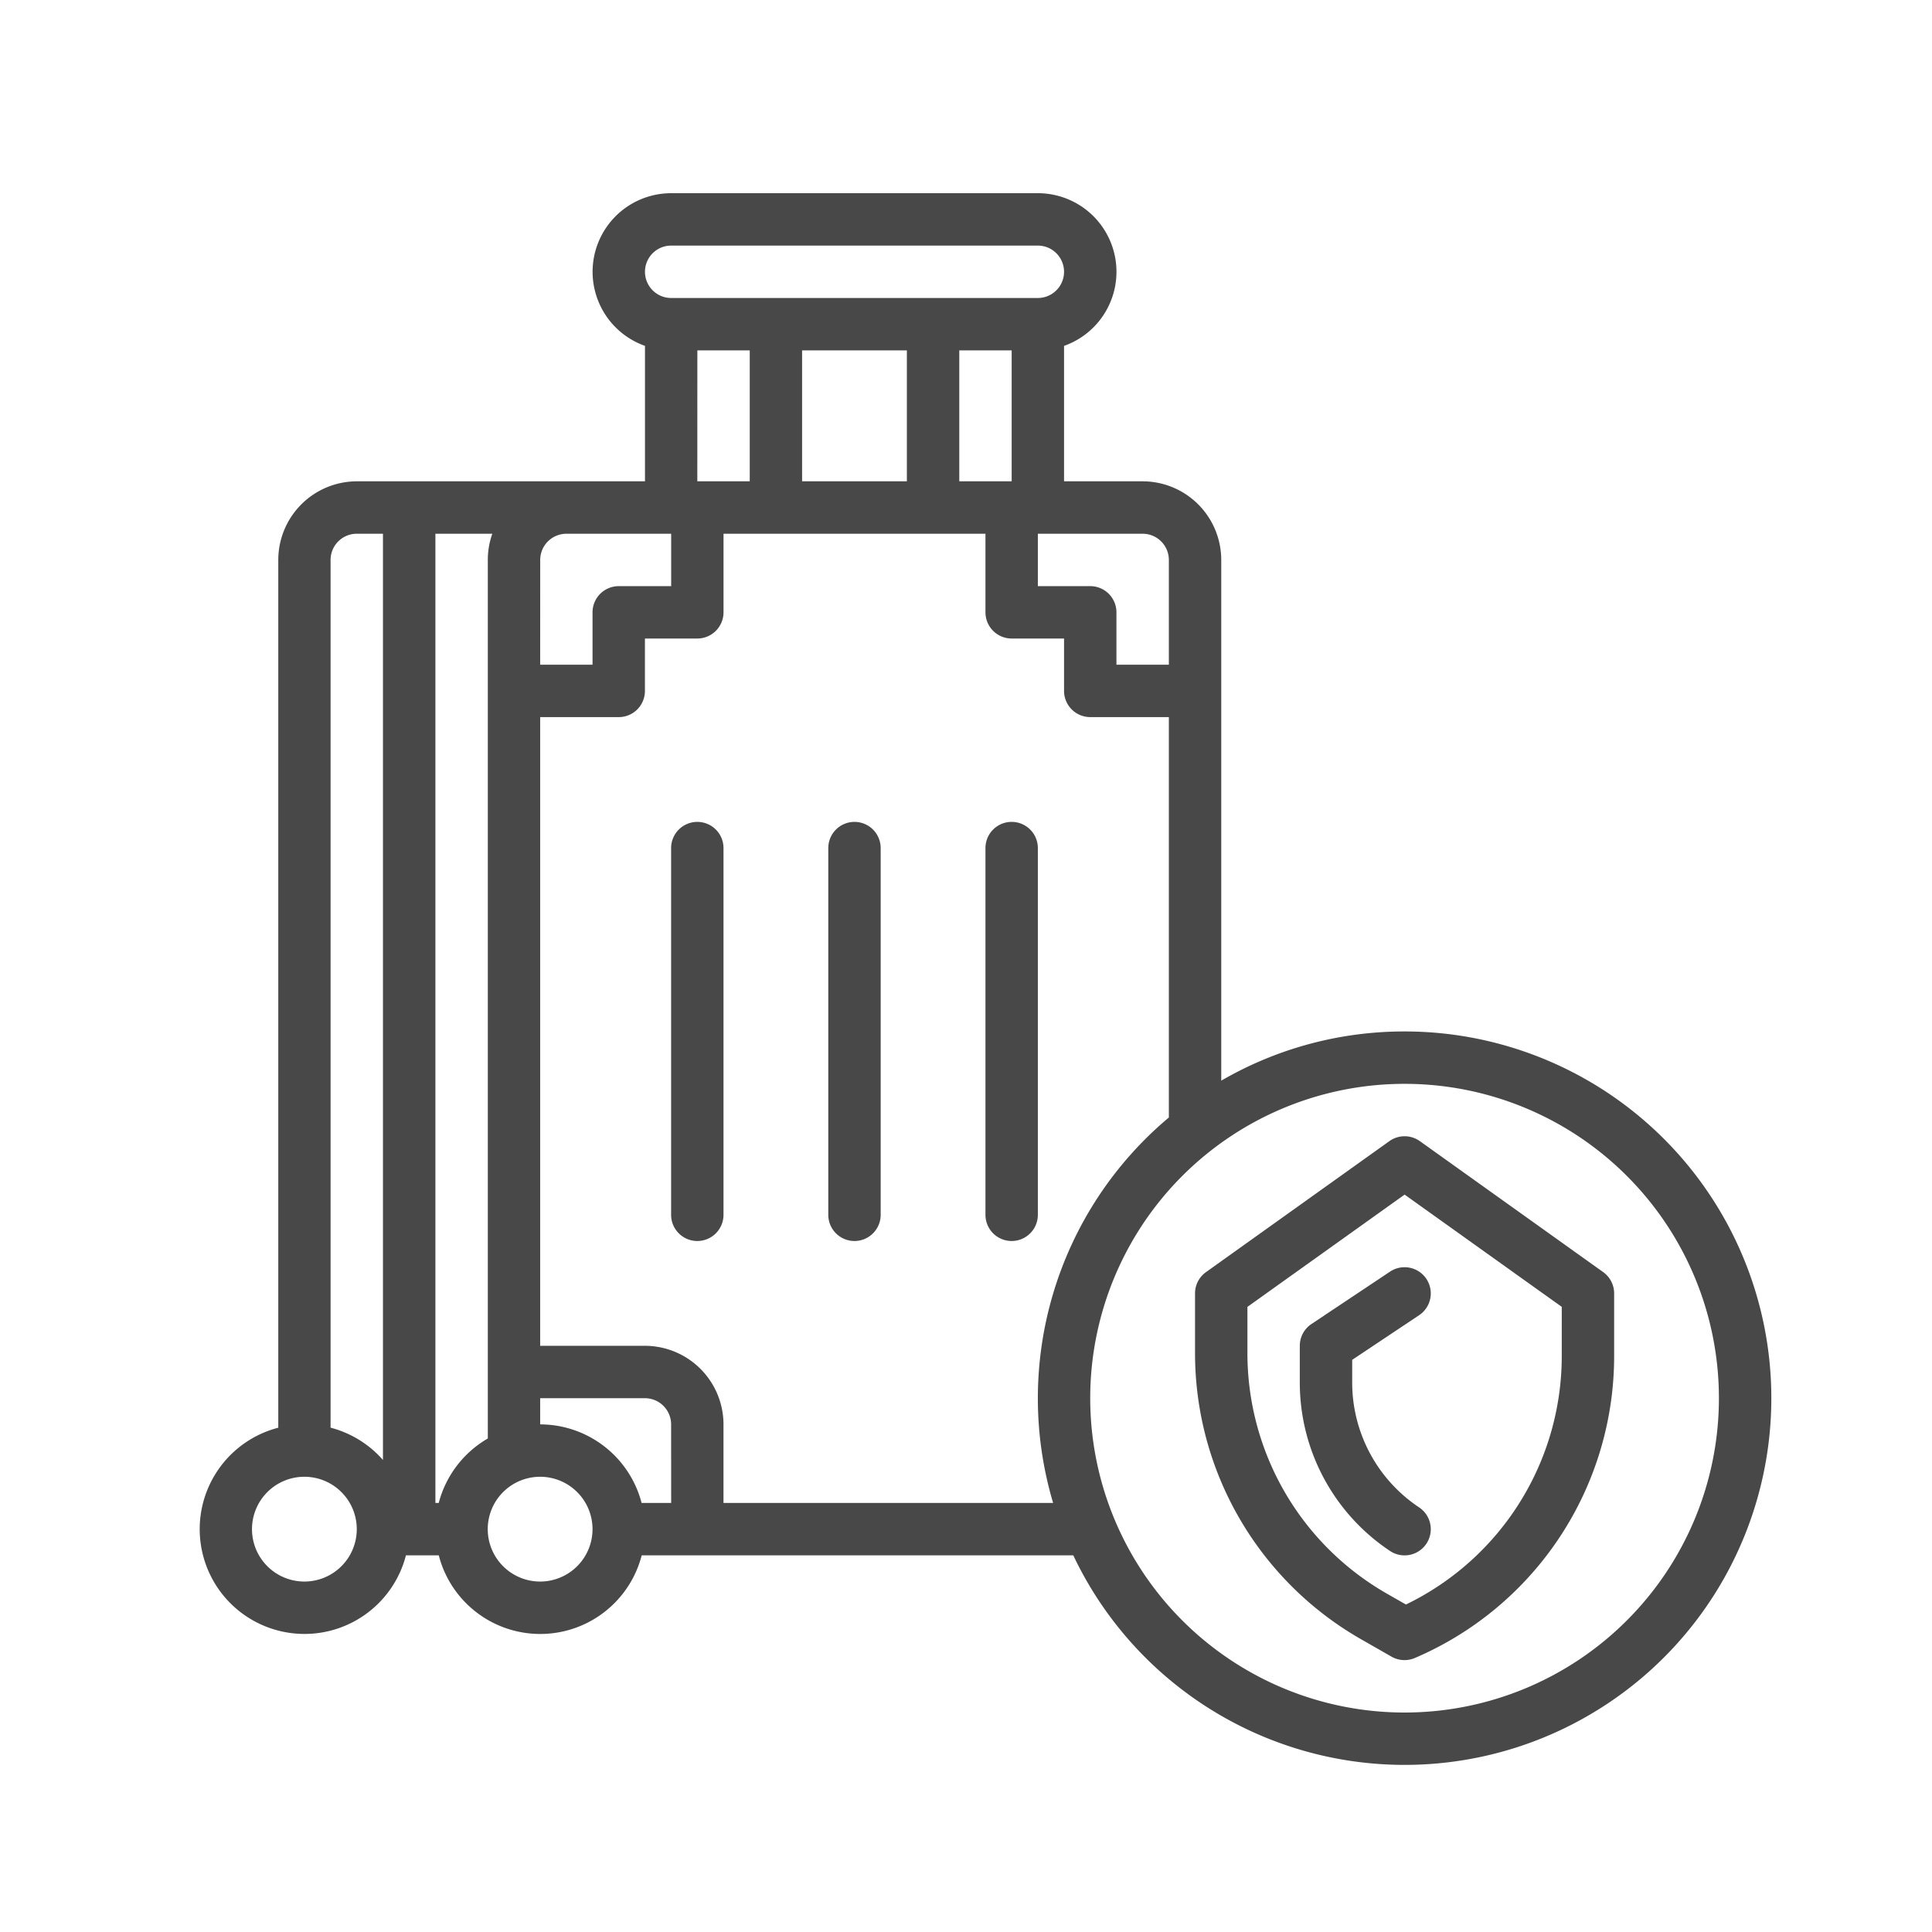 <svg xmlns="http://www.w3.org/2000/svg" xmlns:xlink="http://www.w3.org/1999/xlink" width="149.536" height="149.535" viewBox="0 0 149.536 149.535"><defs><clipPath id="a"><rect width="149.536" height="149.536" fill="none"/></clipPath></defs><g clip-path="url(#a)"><rect width="149.536" height="149.536" rx="5" fill="none" opacity="0.8"/><g transform="translate(15.45 14.954)"><path d="M210.027,208A2.028,2.028,0,0,0,208,210.027v28.385a2.027,2.027,0,1,0,4.055,0V210.027A2.028,2.028,0,0,0,210.027,208Z" transform="translate(-159.341 -159.34)" fill="#484848"/><path d="M162.027,208A2.028,2.028,0,0,0,160,210.027v28.385a2.027,2.027,0,1,0,4.055,0V210.027A2.028,2.028,0,0,0,162.027,208Z" transform="translate(-123.506 -159.34)" fill="#484848"/><path d="M260.055,210.027a2.027,2.027,0,1,0-4.055,0v28.385a2.027,2.027,0,1,0,4.055,0Z" transform="translate(-195.176 -159.34)" fill="#484848"/><path d="M351.591,314.519,337.4,304.382a2.027,2.027,0,0,0-2.357,0l-14.193,10.137a2.028,2.028,0,0,0-.849,1.649v4.658a25.5,25.5,0,0,0,12.82,22.092l2.394,1.369a2.028,2.028,0,0,0,1.8.1A25.416,25.416,0,0,0,352.44,321v-4.835A2.027,2.027,0,0,0,351.591,314.519ZM348.385,321a21.362,21.362,0,0,1-12.06,19.248l-1.492-.852a21.436,21.436,0,0,1-10.777-18.571v-3.615l12.165-8.689,12.165,8.689Z" transform="translate(-242.956 -231.013)" fill="#484848"/><path d="M352.9,348.4a2.027,2.027,0,0,0-.9,1.686v2.828a15.655,15.655,0,0,0,6.985,13.052,2.027,2.027,0,0,0,2.25-3.374,11.61,11.61,0,0,1-5.18-9.678v-1.743l5.18-3.453a2.027,2.027,0,1,0-2.25-3.374Z" transform="translate(-266.846 -260.875)" fill="#484848"/><path d="M109.266,80.88a28.211,28.211,0,0,0-14.19,3.809v-40.3A6.09,6.09,0,0,0,88.993,38.3H82.909V27.817A6.082,6.082,0,0,0,80.881,16H52.5a6.082,6.082,0,0,0-2.027,11.816V38.3h-22.3a6.089,6.089,0,0,0-6.082,6.082V111.55a8.11,8.11,0,1,0,9.881,9.88h2.541a8.11,8.11,0,0,0,15.706,0H83.624a28.384,28.384,0,1,0,25.642-40.55ZM91.021,44.385v8.11H86.964V48.44a2.027,2.027,0,0,0-2.027-2.027H80.881V42.357h8.112A2.03,2.03,0,0,1,91.021,44.385ZM74.8,38.3V28.165h4.055V38.3ZM70.744,28.165V38.3h-8.11V28.165ZM52.5,20.055H80.881a2.027,2.027,0,0,1,0,4.055H52.5a2.027,2.027,0,0,1,0-4.055Zm2.027,8.11h4.055V38.3H54.524ZM52.5,117.375H50.212a8.124,8.124,0,0,0-7.851-6.082v-2.027h8.108a2.03,2.03,0,0,1,2.027,2.027Zm-17.991,0h-.257V42.357h4.405a6.055,6.055,0,0,0-.348,2.027v68a8.141,8.141,0,0,0-3.8,4.991Zm7.855-72.99a2.03,2.03,0,0,1,2.027-2.027H52.5v4.055H48.441a2.028,2.028,0,0,0-2.027,2.027v4.055H42.361ZM28.166,42.357h2.027v71.69a8.119,8.119,0,0,0-4.055-2.5V44.385A2.03,2.03,0,0,1,28.166,42.357Zm-4.055,81.1a4.055,4.055,0,1,1,4.055-4.055A4.055,4.055,0,0,1,24.111,123.457Zm18.247,0a4.055,4.055,0,1,1,4.055-4.055A4.055,4.055,0,0,1,42.359,123.457Zm14.192-6.082v-6.082a6.089,6.089,0,0,0-6.082-6.082H42.361V56.55h6.08a2.027,2.027,0,0,0,2.028-2.027V50.467h4.055a2.028,2.028,0,0,0,2.028-2.027V42.357H76.826V48.44a2.028,2.028,0,0,0,2.028,2.027h4.055v4.055a2.028,2.028,0,0,0,2.028,2.027h6.084V87.54a28.36,28.36,0,0,0-8.957,29.835Zm52.715,16.22a24.33,24.33,0,1,1,24.33-24.33A24.33,24.33,0,0,1,109.266,133.595Z" transform="translate(-16.002 -16)" fill="#484848"/></g></g></svg>